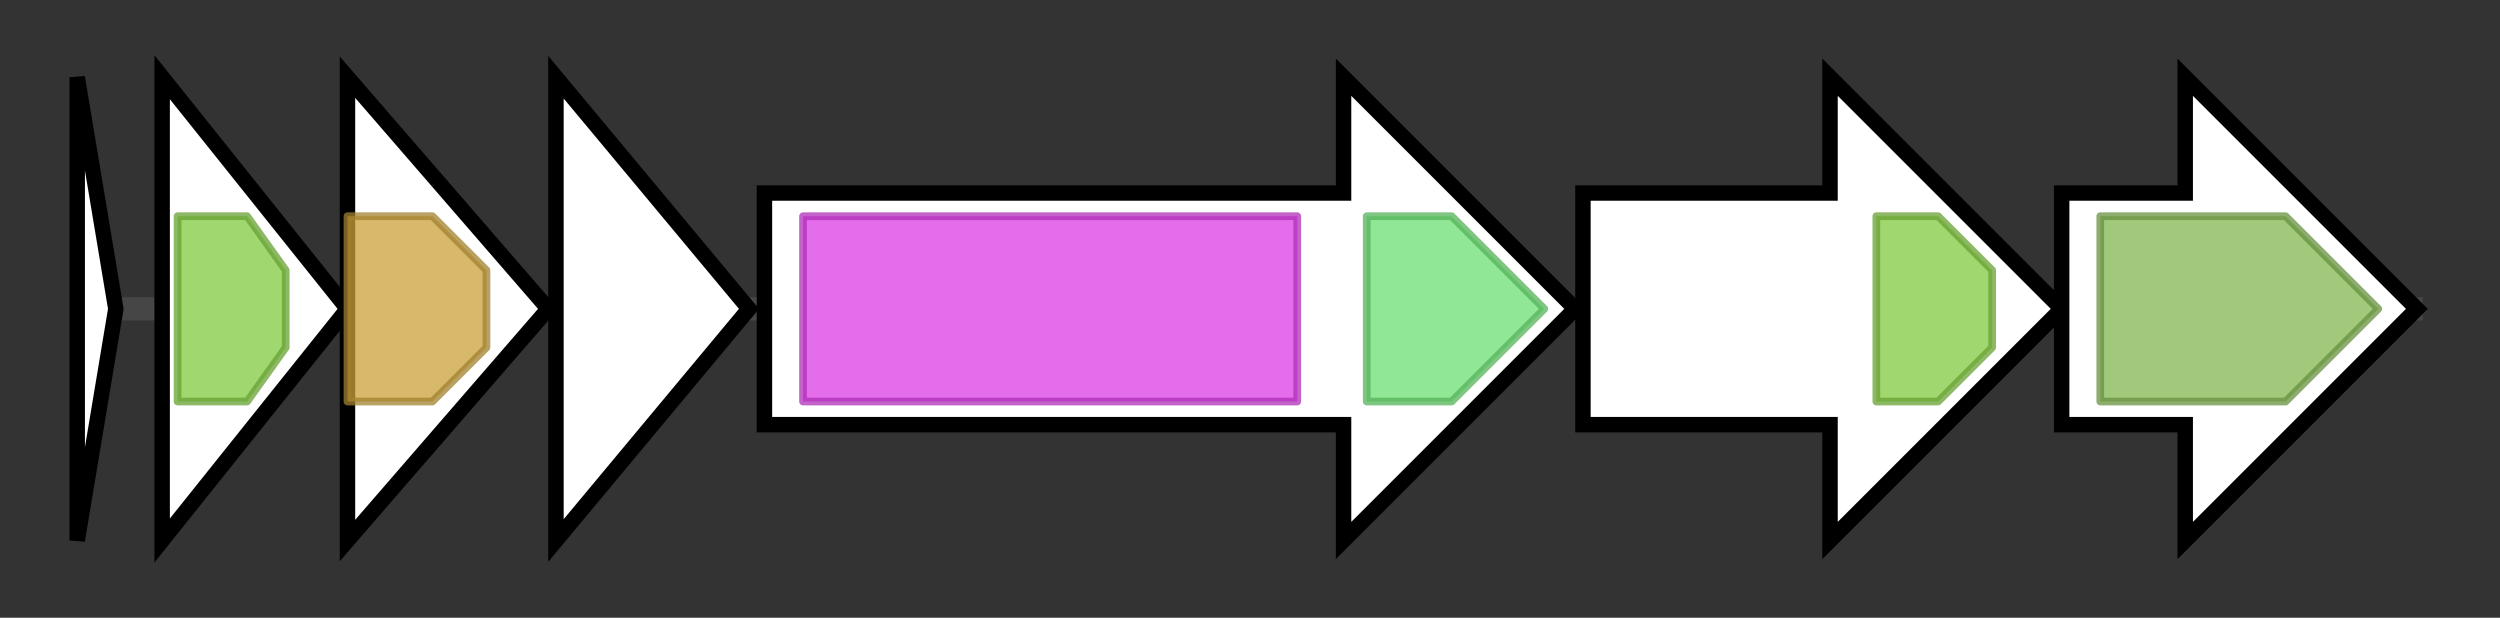 <svg version="1.1" baseProfile="full" xmlns="http://www.w3.org/2000/svg" width="323.767" height="80">
	<rect width="100%" height="100%" fill="#333333" stroke="none"/>
	<g>
		<line x1="10" y1="40.0" x2="313.767" y2="40.0" style="stroke:rgb(70,70,70); stroke-width:3 "/>
		<g>
			<title>paeA
PaeA</title>
			<polygon class="paeA
PaeA" points="10,10 15,40 10,70" fill="rgb(255,255,255)" fill-opacity="1.0" stroke="rgb(0,0,0)" stroke-width="2"  />
		</g>
		<g>
			<title>paeF
PaeF</title>
			<polygon class="paeF
PaeF" points="21,10 45,40 21,70" fill="rgb(255,255,255)" fill-opacity="1.0" stroke="rgb(0,0,0)" stroke-width="2"  />
			<g>
				<title>ABC_tran (PF00005)
"ABC transporter"</title>
				<polygon class="PF00005" points="23,28 32,28 37,35 37,45 32,52 23,52" stroke-linejoin="round" width="14" height="24" fill="rgb(129,201,63)" stroke="rgb(103,160,50)" stroke-width="1" opacity="0.75" />
			</g>
		</g>
		<g>
			<title>paeE
PaeE</title>
			<polygon class="paeE
PaeE" points="45,10 71,40 45,70" fill="rgb(255,255,255)" fill-opacity="1.0" stroke="rgb(0,0,0)" stroke-width="2"  />
			<g>
				<title>ABC2_membrane_4 (PF12730)
"ABC-2 family transporter protein"</title>
				<polygon class="PF12730" points="45,28 56,28 63,35 63,45 56,52 45,52" stroke-linejoin="round" width="18" height="24" fill="rgb(203,161,59)" stroke="rgb(162,128,47)" stroke-width="1" opacity="0.75" />
			</g>
		</g>
		<g>
			<title>paeG
PaeG</title>
			<polygon class="paeG
PaeG" points="72,10 97,40 72,70" fill="rgb(255,255,255)" fill-opacity="1.0" stroke="rgb(0,0,0)" stroke-width="2"  />
		</g>
		<g>
			<title>paeB
PaeB</title>
			<polygon class="paeB
PaeB" points="99,25 174,25 174,10 204,40 174,70 174,55 99,55" fill="rgb(255,255,255)" fill-opacity="1.0" stroke="rgb(0,0,0)" stroke-width="2"  />
			<g>
				<title>Lant_dehydr_N (PF04738)
"Lantibiotic dehydratase, N terminus"</title>
				<rect class="PF04738" x="104" y="28" stroke-linejoin="round" width="64" height="24" fill="rgb(219,60,229)" stroke="rgb(175,47,183)" stroke-width="1" opacity="0.75" />
			</g>
			<g>
				<title>Lant_dehydr_C (PF14028)
"Lantibiotic biosynthesis dehydratase C-term"</title>
				<polygon class="PF14028" points="177,28 188,28 200,40 188,52 177,52" stroke-linejoin="round" width="26" height="24" fill="rgb(107,223,113)" stroke="rgb(85,178,90)" stroke-width="1" opacity="0.75" />
			</g>
		</g>
		<g>
			<title>paeT
PaeT</title>
			<polygon class="paeT
PaeT" points="205,25 237,25 237,10 267,40 237,70 237,55 205,55" fill="rgb(255,255,255)" fill-opacity="1.0" stroke="rgb(0,0,0)" stroke-width="2"  />
			<g>
				<title>ABC_tran (PF00005)
"ABC transporter"</title>
				<polygon class="PF00005" points="243,28 251,28 258,35 258,45 251,52 243,52" stroke-linejoin="round" width="15" height="24" fill="rgb(129,201,63)" stroke="rgb(103,160,50)" stroke-width="1" opacity="0.75" />
			</g>
		</g>
		<g>
			<title>paeC
PaeC</title>
			<polygon class="paeC
PaeC" points="267,25 283,25 283,10 313,40 283,70 283,55 267,55" fill="rgb(255,255,255)" fill-opacity="1.0" stroke="rgb(0,0,0)" stroke-width="2"  />
			<g>
				<title>LANC_like (PF05147)
"Lanthionine synthetase C-like protein"</title>
				<polygon class="PF05147" points="272,28 296,28 308,40 296,52 272,52" stroke-linejoin="round" width="40" height="24" fill="rgb(129,182,79)" stroke="rgb(103,145,63)" stroke-width="1" opacity="0.75" />
			</g>
		</g>
	</g>
</svg>
